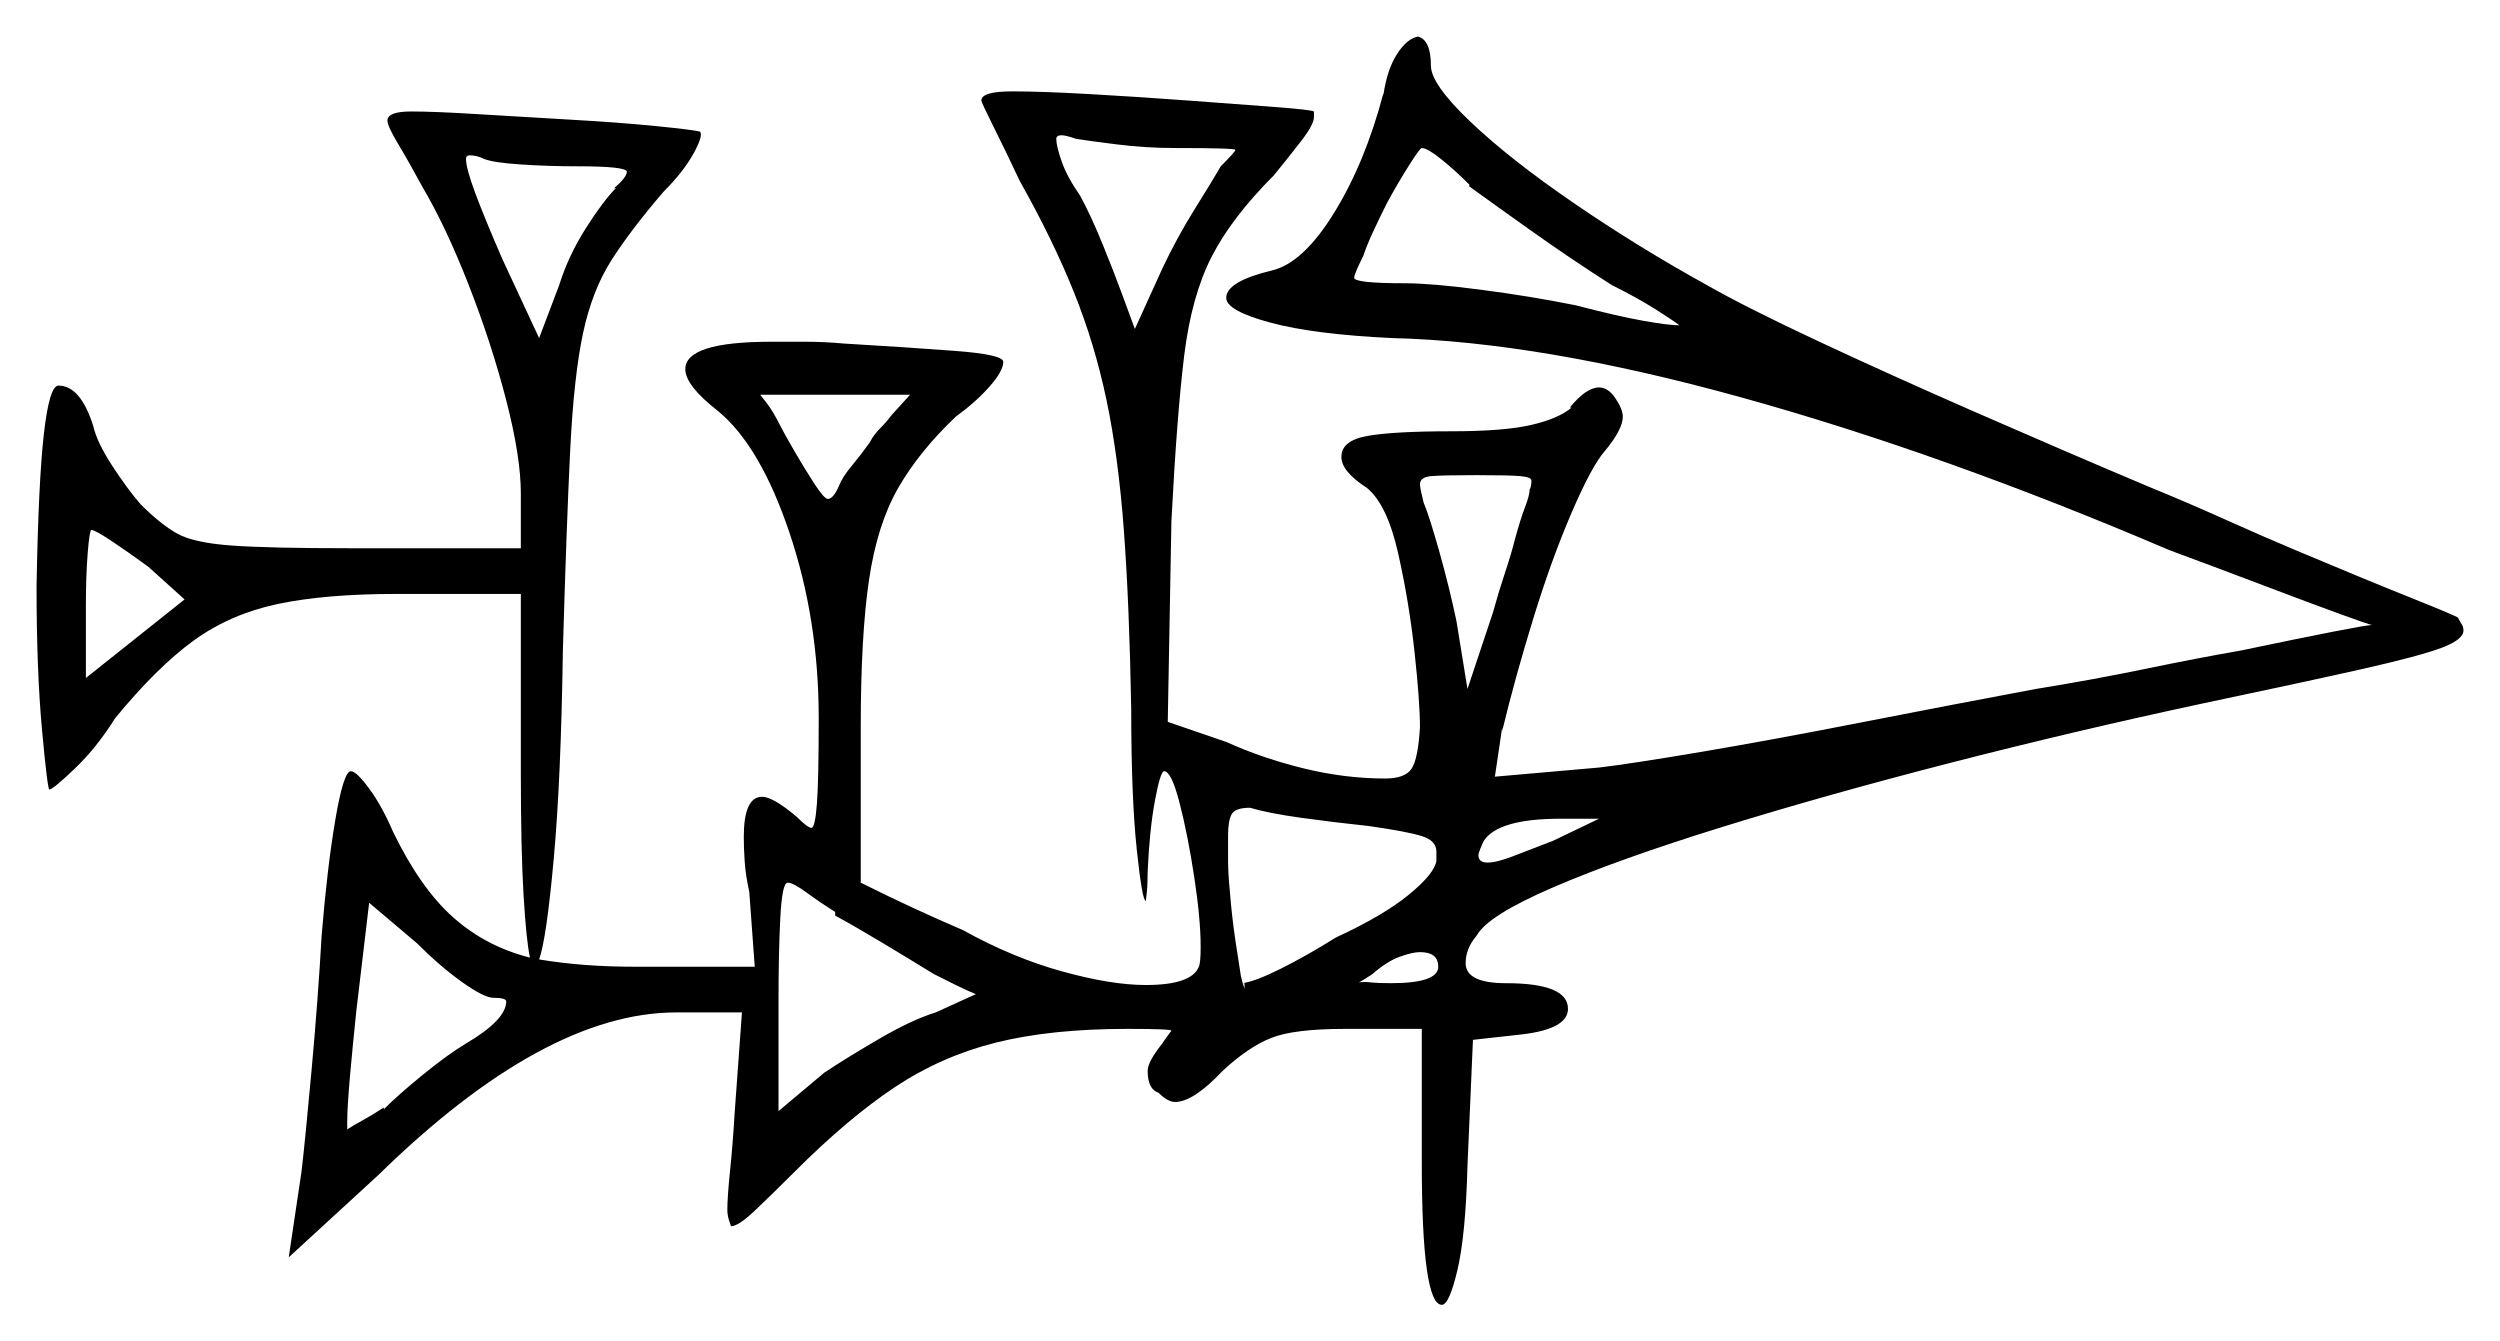 <svg xmlns="http://www.w3.org/2000/svg" width="684.0" height="367.0" viewBox="0 0 684.0 367.0"><path d="M135.0 273.0Q132.5 273.0 126.5 268.75Q120.5 264.5 114.0 258.0L101.0 247.0L97.5 276.5Q96.5 286.0 95.75 294.5Q95.0 303.0 95.0 307.0V309.0Q96.5 308.0 99.25 306.5Q102.0 305.0 105.0 303.0V303.5Q109.0 299.5 115.75 294.0Q122.5 288.5 127.5 285.5Q138.5 279.0 138.5 274.0Q138.5 273.0 135.0 273.0ZM228.5 250.5V249.5Q224.5 247.0 220.75 244.25Q217.0 241.5 215.5 241.5Q214.0 241.5 213.5 251.0Q213.0 260.5 213.0 274.0V304.0L225.5 293.5Q231.5 289.5 240.5 284.25Q249.5 279.0 256.0 277.0L267.0 272.0Q264.5 271.0 261.5 269.5Q258.5 268.0 255.5 266.5Q249.0 262.5 241.5 258.0Q234.0 253.5 228.5 250.5ZM340.5 269.0H340.0L340.5 270.5ZM50.5 164.0 40.5 155.0Q35.0 151.0 30.5 148.0Q26.0 145.0 25.0 145.0Q24.5 145.0 24.0 151.25Q23.5 157.5 23.5 165.5V185.5ZM374.5 226.0Q365.0 225.0 356.0 223.75Q347.0 222.5 342.0 221.0Q338.0 221.0 337.0 222.75Q336.0 224.5 336.0 228.5Q336.0 231.5 336.0 235.25Q336.0 239.0 336.5 244.0Q337.0 250.5 338.0 257.25Q339.0 264.0 339.5 267.0L340.0 269.0Q343.5 268.5 350.5 265.0Q357.5 261.5 365.5 256.5Q378.5 250.5 385.5 244.75Q392.5 239.0 393.0 235.5V233.0Q393.0 230.0 389.0 228.75Q385.0 227.5 374.5 226.0ZM393.5 264.5Q393.5 260.5 388.5 260.5Q386.5 260.5 383.0 261.75Q379.5 263.0 375.5 266.5Q371.0 269.5 371.0 269.0Q372.5 268.5 374.75 268.75Q377.0 269.0 380.5 269.0Q393.5 269.0 393.5 264.5ZM425.0 230.0 437.5 224.0H427.0Q410.0 224.0 406.0 230.0Q405.5 231.0 405.0 232.25Q404.5 233.5 404.5 234.0Q404.5 236.0 407.0 236.0Q409.5 236.0 414.0 234.25Q418.5 232.5 425.0 230.0ZM158.0 45.5Q150.0 45.5 142.5 45.0Q135.0 44.5 132.5 43.5Q131.5 43.0 130.5 42.75Q129.5 42.5 128.5 42.5Q127.5 42.5 127.5 43.5Q127.5 46.0 130.0 52.75Q132.5 59.5 137.5 71.0L147.5 92.5L153.0 78.0Q155.5 70.0 160.25 62.5Q165.0 55.0 168.5 51.5H168.0Q171.5 48.5 171.5 47.0Q171.5 45.5 158.0 45.5ZM244.0 113.5 249.0 108.0H208.0Q208.0 108.0 209.75 110.25Q211.5 112.5 213.5 116.5Q214.5 118.5 217.25 123.25Q220.0 128.0 222.75 132.25Q225.5 136.5 226.5 136.5Q228.0 136.5 229.5 133.0Q230.5 130.5 233.0 127.5Q235.5 124.5 238.0 121.0Q239.0 119.0 240.75 117.25Q242.5 115.5 244.0 113.5ZM321.5 40.5Q313.5 40.5 305.5 39.5Q297.5 38.5 294.5 38.0Q291.5 37.0 290.5 37.0Q289.0 37.0 289.0 38.0Q289.0 40.0 290.5 44.25Q292.0 48.5 295.5 53.5Q298.5 59.0 301.75 67.0Q305.0 75.0 307.0 80.5L310.5 90.0L318.0 73.5Q322.0 65.0 327.0 57.0Q332.0 49.0 334.0 45.5Q338.0 41.5 338.0 41.0Q338.0 40.5 321.5 40.5ZM418.5 134.0Q419.0 133.0 419.0 131.5Q419.0 130.5 415.75 130.25Q412.5 130.0 404.0 130.0Q395.0 130.0 391.75 130.25Q388.5 130.5 388.5 132.5Q388.5 133.0 388.75 134.25Q389.0 135.5 389.5 137.5Q391.0 141.0 393.75 150.75Q396.5 160.5 398.5 170.0L401.5 188.5L408.5 167.5Q410.0 162.0 411.75 156.75Q413.5 151.5 414.5 147.5Q416.0 142.0 417.25 138.75Q418.5 135.5 418.5 134.0ZM402.0 51.0V50.5Q398.0 46.5 394.25 43.5Q390.5 40.5 389.0 40.5Q388.5 40.5 385.5 45.25Q382.5 50.0 379.5 55.5Q377.5 59.5 375.75 63.25Q374.0 67.0 373.0 70.0Q370.5 75.0 370.5 76.0Q370.5 77.5 384.5 77.5Q391.5 77.5 405.0 79.25Q418.5 81.0 431.0 83.5Q442.5 86.5 449.5 87.75Q456.5 89.0 459.5 89.0Q457.5 87.5 452.75 84.5Q448.0 81.5 441.0 78.0Q430.0 71.0 418.75 63.0Q407.5 55.0 402.0 51.0ZM106.0 33.0Q106.0 30.5 112.5 30.5Q119.0 30.5 131.0 31.25Q143.0 32.0 156.25 32.75Q169.5 33.5 179.5 34.5Q189.5 35.5 191.5 36.0Q192.5 37.0 189.75 42.0Q187.0 47.0 181.5 52.5Q172.5 63.0 167.25 71.25Q162.0 79.5 159.5 91.25Q157.0 103.0 156.0 123.25Q155.0 143.5 154.0 178.0Q153.5 213.0 151.5 235.0Q149.5 257.0 147.5 262.5Q153.5 263.5 160.0 264.0Q166.5 264.5 174.0 264.5H206.5L205.0 244.0Q204.0 239.5 203.75 235.75Q203.5 232.0 203.5 229.0Q203.5 218.0 208.5 218.0Q211.5 218.0 218.0 223.5Q221.0 226.5 222.0 226.5Q223.0 226.5 223.5 220.0Q224.0 213.5 224.0 196.5Q224.0 169.5 216.0 145.75Q208.0 122.0 196.5 112.5Q187.5 105.5 187.5 101.0Q187.5 93.5 211.0 93.5Q215.0 93.5 220.25 93.5Q225.5 93.5 231.0 94.0Q248.0 95.0 261.25 96.0Q274.5 97.0 274.5 99.0Q274.5 101.5 270.75 105.75Q267.0 110.0 261.5 114.0Q251.5 123.5 245.75 133.5Q240.0 143.5 237.75 158.75Q235.5 174.0 235.5 199.0V241.5Q242.5 245.0 249.5 248.25Q256.5 251.5 263.5 254.5Q277.0 262.0 290.5 265.75Q304.0 269.5 313.5 269.5Q326.0 269.5 328.0 264.5Q328.5 263.5 328.5 259.0Q328.5 251.5 326.75 240.0Q325.0 228.5 322.75 219.75Q320.5 211.0 318.5 211.0Q317.5 211.0 316.0 219.0Q314.5 227.0 314.0 238.5Q314.0 242.0 313.75 244.25Q313.5 246.5 313.5 246.5Q312.5 246.5 311.0 232.25Q309.5 218.0 309.5 194.0Q309.0 165.5 307.5 145.25Q306.0 125.0 302.75 109.5Q299.5 94.0 293.75 79.75Q288.0 65.5 279.0 49.5Q275.0 41.0 271.75 34.5Q268.5 28.0 268.5 27.5Q268.5 25.0 277.0 25.0Q285.0 25.0 298.25 25.75Q311.5 26.5 325.0 27.5Q338.5 28.5 348.5 29.25Q358.5 30.0 359.5 30.5V32.0Q359.5 34.0 356.25 38.25Q353.0 42.5 348.5 48.0Q337.0 59.5 331.5 70.25Q326.0 81.0 324.0 97.25Q322.0 113.5 320.5 142.5L319.5 197.5L335.5 203.0Q345.5 207.5 356.75 210.25Q368.0 213.0 379.0 213.0Q384.5 213.0 386.25 210.25Q388.0 207.5 388.5 199.0Q388.5 192.0 387.0 178.25Q385.5 164.5 382.5 151.25Q379.5 138.0 374.0 133.5Q367.0 129.0 367.0 125.0Q367.0 120.5 374.25 119.25Q381.5 118.0 397.0 118.0Q411.5 118.0 419.0 116.25Q426.5 114.5 430.0 111.5H429.5Q434.0 106.0 437.5 106.0Q440.0 106.0 442.0 109.0Q444.0 112.0 444.0 114.0Q444.0 117.5 439.0 123.5Q435.5 127.5 430.0 140.25Q424.5 153.0 419.5 169.25Q414.5 185.5 411.0 200.0V199.0L409.0 212.5L437.5 210.0Q446.0 209.0 465.25 205.75Q484.5 202.5 508.75 197.75Q533.0 193.0 557.0 188.5Q572.5 186.0 587.0 183.0Q601.5 180.0 613.0 178.0Q646.5 171.0 649.0 171.0Q648.5 171.0 640.25 168.0Q632.0 165.0 619.5 160.25Q607.0 155.5 593.5 150.5Q531.5 124.0 476.5 108.75Q421.5 93.5 381.0 92.5Q359.5 91.5 347.5 88.25Q335.5 85.0 335.5 81.5Q335.5 77.0 348.0 74.0Q356.5 72.0 365.0 58.25Q373.5 44.5 378.5 25.5V26.0Q379.5 19.0 382.25 14.75Q385.0 10.5 388.0 10.0Q391.5 11.0 391.5 18.0Q391.5 23.0 402.25 33.25Q413.0 43.5 430.5 55.5Q448.0 67.5 467.0 78.0Q477.5 84.0 497.25 93.25Q517.0 102.5 541.0 113.0Q565.0 123.5 587.5 133.0Q598.5 137.5 608.5 142.0Q618.5 146.5 628.0 150.5Q647.0 158.5 659.5 163.5Q672.0 168.5 672.5 169.0Q673.0 170.0 673.5 170.75Q674.0 171.5 674.0 172.5Q674.0 175.0 668.0 177.25Q662.0 179.5 646.5 183.0Q631.0 186.5 602.5 192.5Q567.5 200.0 533.5 208.75Q499.5 217.5 471.25 226.25Q443.0 235.0 425.0 242.75Q407.0 250.5 404.0 256.0Q401.0 259.5 401.0 263.5Q401.0 269.0 412.0 269.0Q429.0 269.0 429.0 276.0Q429.0 281.5 416.5 283.0L403.0 284.5L401.5 319.0Q401.0 338.0 398.75 347.5Q396.5 357.0 394.5 357.0Q389.0 357.0 389.0 318.0V281.5H368.0Q354.0 281.5 347.75 284.0Q341.5 286.5 334.5 293.0Q326.5 301.5 321.5 301.5Q319.5 301.5 317.0 299.0Q314.0 298.0 314.0 293.0Q314.0 290.5 318.0 285.5Q319.0 284.0 319.75 283.0Q320.5 282.0 320.5 282.0Q320.5 281.5 308.5 281.5Q287.5 281.5 272.5 285.25Q257.5 289.0 244.75 297.5Q232.0 306.0 217.5 320.5Q211.0 327.0 206.5 331.25Q202.0 335.5 200.0 335.5Q200.0 335.5 199.5 334.0Q199.0 332.5 199.0 331.0Q199.0 327.5 199.75 320.25Q200.5 313.0 201.0 304.5L203.0 277.0H185.0Q149.0 277.0 103.5 321.5L79.0 344.0L82.5 320.5Q83.5 312.0 85.25 292.75Q87.0 273.5 88.0 256.0Q89.5 237.5 91.75 224.25Q94.0 211.0 96.0 211.0Q97.5 211.0 101.0 215.75Q104.5 220.5 107.5 227.5Q115.0 243.0 124.0 251.0Q133.0 259.0 145.0 262.0Q144.0 257.5 143.25 245.0Q142.5 232.5 142.5 211.5V162.5H108.5Q89.0 162.5 76.0 165.25Q63.0 168.0 53.0 175.25Q43.0 182.5 31.5 196.5Q26.5 204.5 20.5 210.25Q14.5 216.0 13.5 216.0Q13.0 216.0 11.5 199.75Q10.0 183.5 10.0 160.5Q10.5 132.0 12.0 118.75Q13.5 105.5 16.0 105.5Q22.0 105.5 25.5 116.5Q26.5 121.0 30.75 127.5Q35.0 134.0 38.5 138.0Q44.0 143.5 48.5 146.0Q53.0 148.5 63.25 149.25Q73.5 150.0 96.0 150.0H142.5V135.0Q142.5 125.0 138.5 109.5Q134.5 94.0 128.25 78.0Q122.0 62.0 115.5 51.0Q112.0 44.5 109.0 39.5Q106.0 34.5 106.0 33.0Z" fill="black" /></svg>